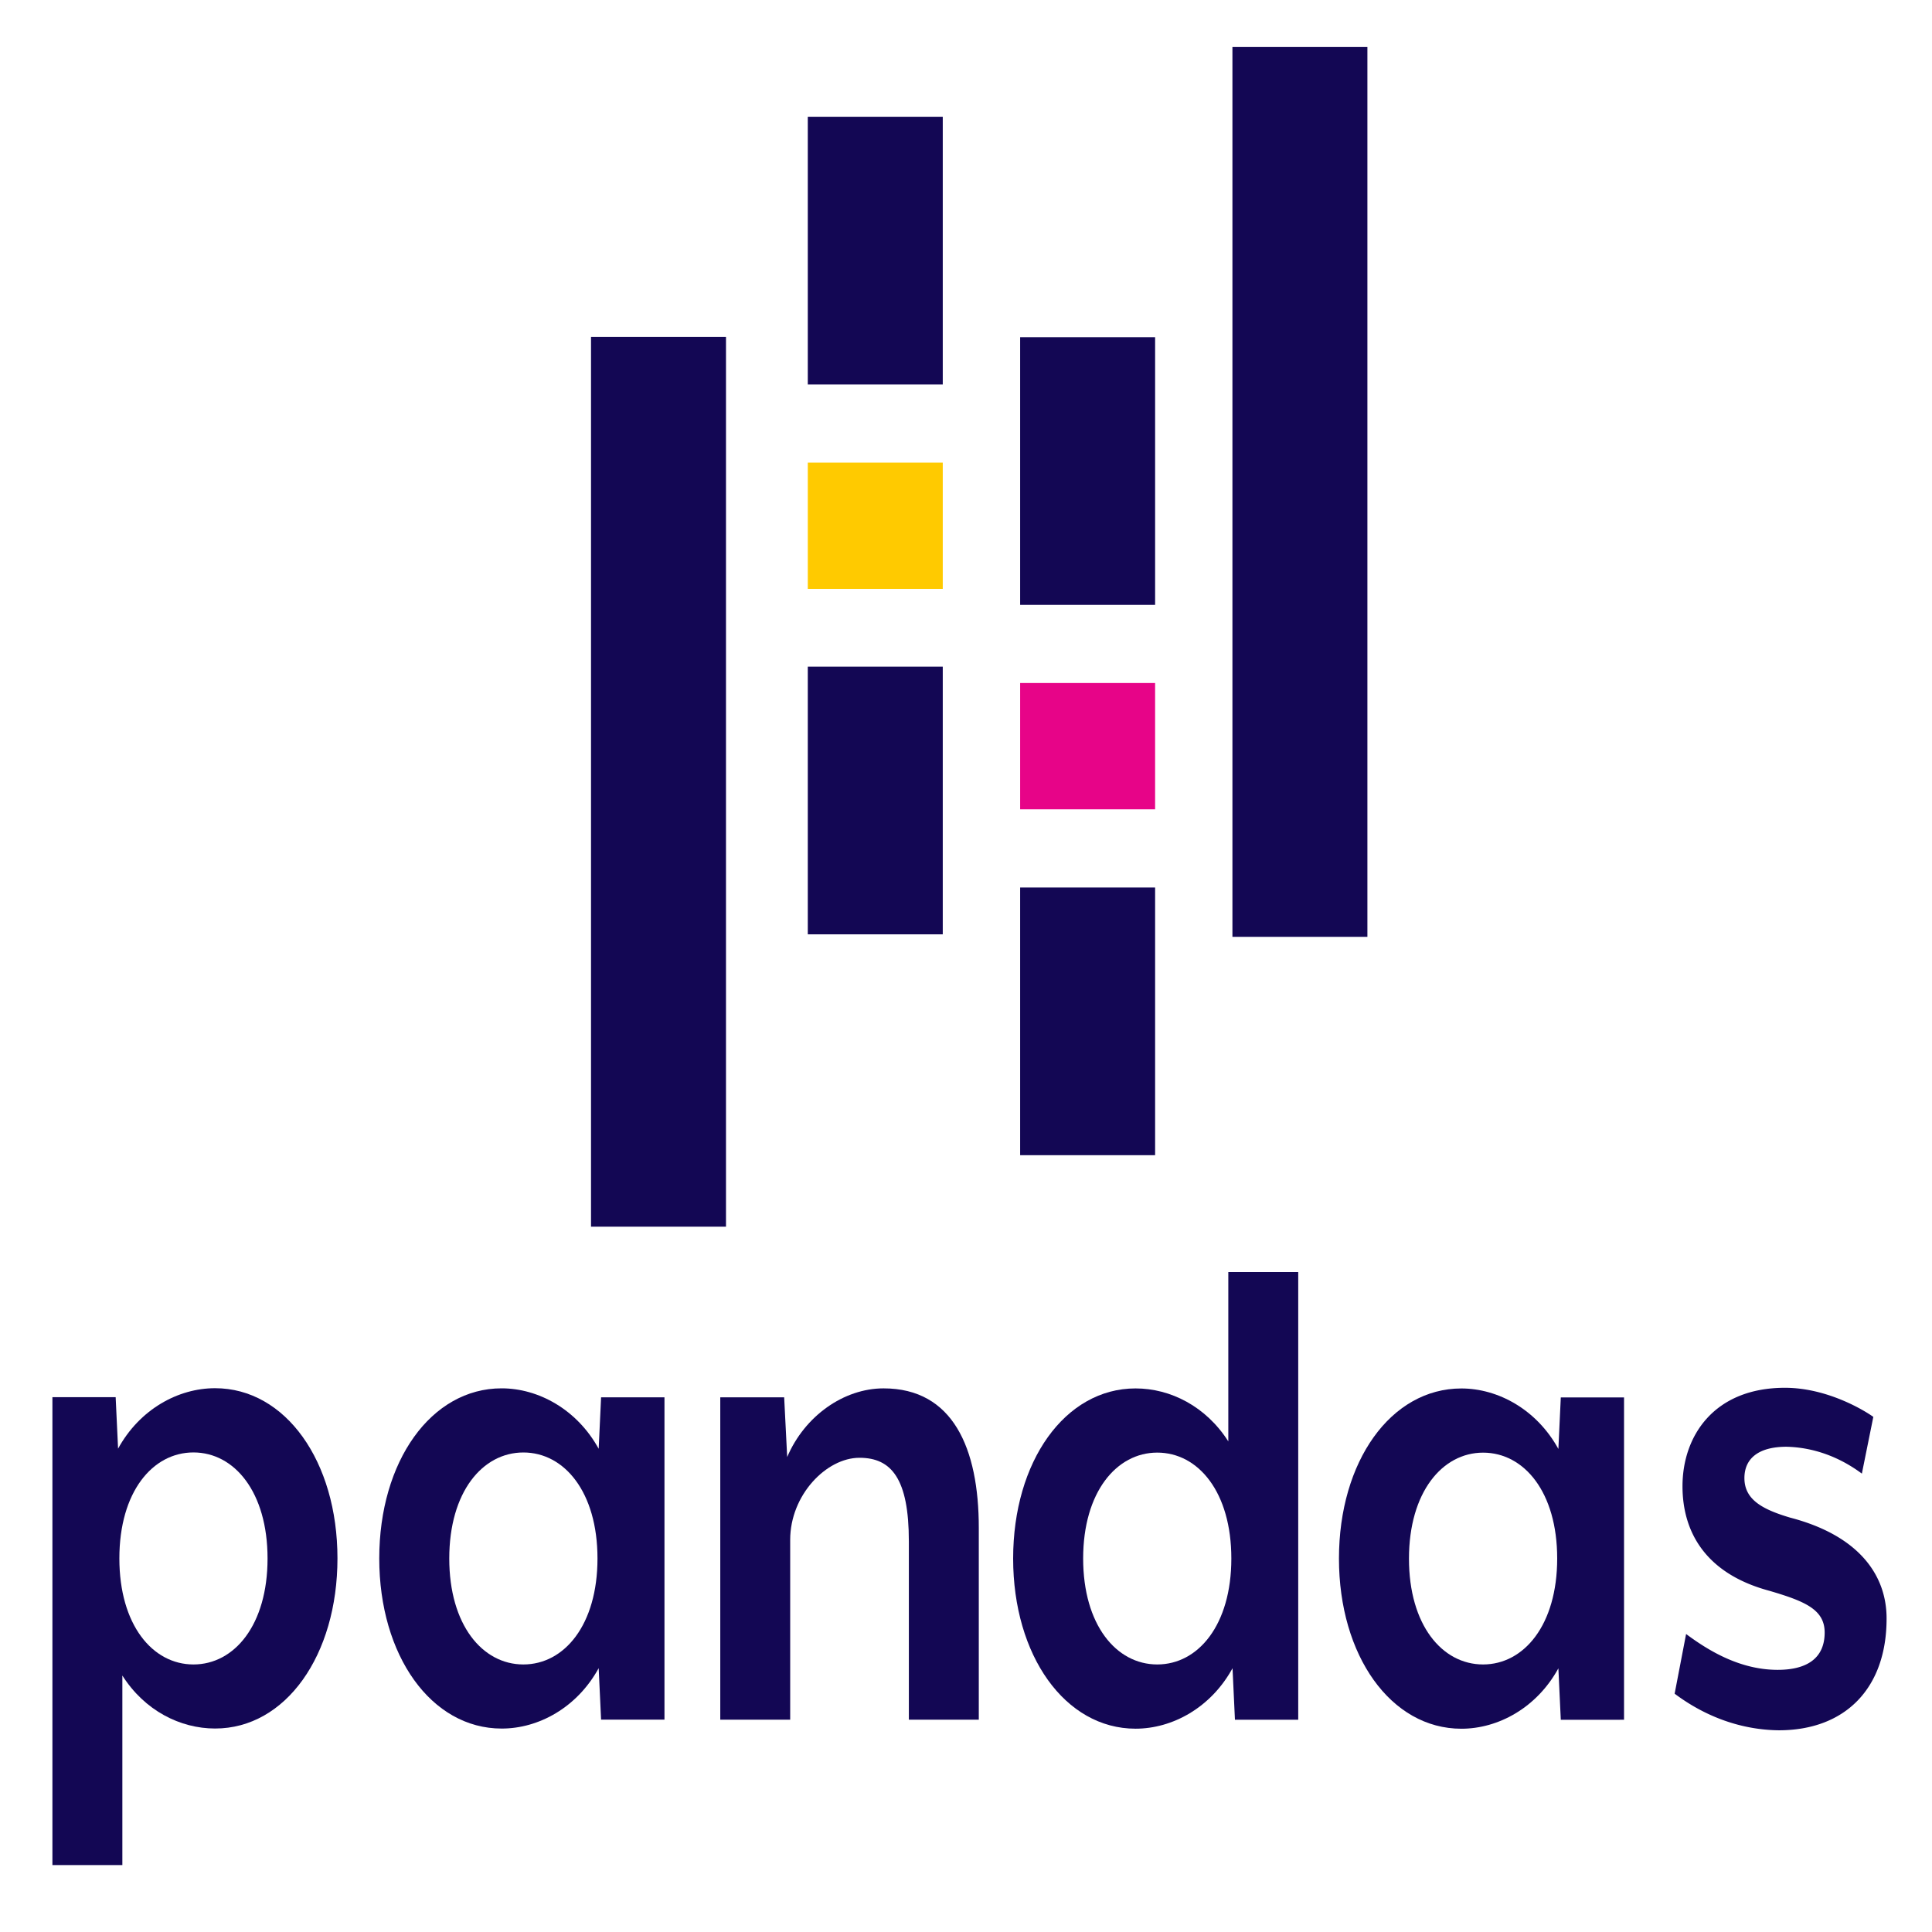 <?xml version="1.0" encoding="UTF-8" standalone="no"?>
<!-- Created with Inkscape (http://www.inkscape.org/) -->

<svg
   xmlns:dc="http://purl.org/dc/elements/1.1/"
   xmlns:cc="http://creativecommons.org/ns#"
   xmlns:rdf="http://www.w3.org/1999/02/22-rdf-syntax-ns#"
   xmlns:svg="http://www.w3.org/2000/svg"
   xmlns="http://www.w3.org/2000/svg"
   xmlns:sodipodi="http://sodipodi.sourceforge.net/DTD/sodipodi-0.dtd"
   xmlns:inkscape="http://www.inkscape.org/namespaces/inkscape"
   width="100mm"
   height="100mm"
   viewBox="0 0 100 100"
   version="1.1"
   id="svg1077"
   inkscape:version="0.92.5 (2060ec1f9f, 2020-04-08)"
   sodipodi:docname="pandas-logo.svg">
  <defs
     id="defs1071" />
  <sodipodi:namedview
     id="base"
     pagecolor="#ffffff"
     bordercolor="#666666"
     borderopacity="1.0"
     inkscape:pageopacity="0.0"
     inkscape:pageshadow="2"
     inkscape:zoom="0.98994949"
     inkscape:cx="183.78311"
     inkscape:cy="176.56257"
     inkscape:document-units="mm"
     inkscape:current-layer="layer1"
     showgrid="false"
     inkscape:window-width="1366"
     inkscape:window-height="705"
     inkscape:window-x="-8"
     inkscape:window-y="-8"
     inkscape:window-maximized="1" />
  <g
     inkscape:label="Layer 1"
     inkscape:groupmode="layer"
     id="layer1"
     transform="translate(0,-197)">
    <g
       id="g1059"
       transform="matrix(0.176,0,0,0.218,-40.055,243.04)">
      <path
         id="path1020"
         d="m 290.85,199.21 c -10.27,0 -20.73,-4.25 -27.28,-12.58 v 45 H 243 V 120.54 h 18.6 l 0.71,12.22 c 6.38,-9.39 17.71,-14.35 28.52,-14.35 20.73,0 36,17.37 36,40.4 0,23.03 -15.25,40.41 -35.98,40.4 z m -6.37,-65.55 c -12.05,0 -21.79,9.39 -21.79,25.16 0,15.77 9.74,25.18 21.79,25.18 12.05,0 21.79,-9.39 21.79,-25.16 0,-15.77 -9.74,-25.18 -21.79,-25.18 z"
         class="cls-1"
         inkscape:connector-curvature="0"
         style="fill:#130754" />
      <path
         id="path1022"
         d="m 404.36,197.1 -0.71,-12.22 c -6.38,9.39 -17.72,14.35 -28.53,14.34 -20.73,0 -36,-17.36 -36,-40.39 0,-23.03 15.24,-40.4 36,-40.39 10.81,0 22.15,5 28.53,14.35 l 0.71,-12.22 H 423 v 76.53 z m -22.85,-63.43 c -12.05,0 -21.79,9.39 -21.8,25.16 -0.01,15.77 9.74,25.17 21.79,25.17 12.05,0 21.8,-9.39 21.8,-25.16 0,-15.77 -9.74,-25.17 -21.79,-25.17 z"
         class="cls-1"
         inkscape:connector-curvature="0"
         style="fill:#130754" />
      <path
         id="path1024"
         d="m 494.87,197.11 v -42.34 c 0,-14.88 -5.13,-19.84 -14.52,-19.84 -9.75,0 -20.38,8.85 -20.38,19.48 v 42.7 h -20.56 v -76.54 h 18.79 l 0.89,14.18 c 5.14,-9.75 16.65,-16.3 28.35,-16.3 20.37,0 28,14.18 28,33.13 v 45.54 z"
         class="cls-1"
         inkscape:connector-curvature="0"
         style="fill:#130754" />
      <path
         id="path1026"
         d="m 590.77,197.13 -0.71,-12.23 c -6.38,9.39 -17.72,14.35 -28.52,14.35 -20.73,0 -36,-17.37 -36,-40.4 0,-23.03 15.24,-40.39 36,-40.39 10.27,0 20.72,4.26 27.28,12.58 V 90.83 h 20.56 v 106.3 z M 567.92,133.7 c -12,0 -21.79,9.39 -21.79,25.15 0,15.76 9.74,25.15 21.79,25.15 12.05,0 21.79,-9.38 21.79,-25.15 0,-15.77 -9.71,-25.15 -21.79,-25.15 z"
         class="cls-1"
         inkscape:connector-curvature="0"
         style="fill:#130754" />
      <path
         id="path1028"
         d="m 686.6,197.14 -0.71,-12.22 c -6.38,9.39 -17.72,14.34 -28.53,14.34 -20.73,0 -36,-17.36 -36,-40.4 0,-23.04 15.24,-40.39 36,-40.39 10.81,0 22.15,5 28.53,14.36 l 0.71,-12.23 h 18.6 v 76.53 z m -22.85,-63.43 c -12,0 -21.79,9.39 -21.8,25.16 -0.01,15.77 9.75,25.13 21.79,25.13 12.04,0 21.8,-9.39 21.8,-25.16 0,-15.77 -9.74,-25.13 -21.79,-25.13 z"
         class="cls-1"
         inkscape:connector-curvature="0"
         style="fill:#130754" />
      <path
         id="path1030"
         d="m 750.73,199.63 a 60.16,60.16 0 0 1 -30.65,-8.69 l 3.37,-14.17 c 6.2,3.72 15.59,8.51 26.93,8.51 8.15,0 13.82,-2.48 13.82,-8.86 0,-5.49 -5.85,-7.44 -16.3,-9.92 -18.78,-4.08 -25.51,-14 -25.51,-24.81 0,-12.05 9.39,-23.38 30.12,-23.38 12.58,0 23.57,5.49 26,6.91 l -3.37,13.47 A 44.59,44.59 0 0 0 753,132.31 c -8.32,0 -12.4,2.83 -12.4,7.44 0,5.13 5.32,7.44 13.46,9.39 20.2,4.25 28.35,13.64 28.35,23.92 0.04,16.47 -12.01,26.57 -31.68,26.57 z"
         class="cls-1"
         inkscape:connector-curvature="0"
         style="fill:#130754" />
    </g>
    <g
       id="g1069"
       transform="matrix(0.29,0,0,0.277,20.096,184.091)">
      <rect
         id="rect1032"
         height="50.02"
         width="24.09"
         y="68.42"
         x="74.88"
         class="cls-1"
         style="fill:#130754" />
      <rect
         id="rect1034"
         height="50.02"
         width="24.09"
         y="171.17"
         x="74.88"
         class="cls-1"
         style="fill:#130754" />
      <rect
         id="rect1036"
         height="23.6"
         width="24.09"
         y="133.04"
         x="74.88"
         class="cls-2"
         style="fill:#ffca00" />
      <rect
         id="rect1038"
         height="166.27"
         width="24.09"
         y="109.55"
         x="36.19"
         class="cls-1"
         style="fill:#130754" />
      <rect
         id="rect1040"
         height="50.02"
         width="24.09"
         y="212.44"
         x="112.78"
         class="cls-1"
         style="fill:#130754" />
      <rect
         id="rect1042"
         height="50.02"
         width="24.09"
         y="109.61"
         x="112.78"
         class="cls-1"
         style="fill:#130754" />
      <rect
         id="rect1044"
         height="23.6"
         width="24.09"
         y="174.23"
         x="112.78"
         class="cls-3"
         style="fill:#e70488" />
      <rect
         id="rect1046"
         height="166.27"
         width="24.09"
         y="55.39"
         x="150.67"
         class="cls-1"
         style="fill:#130754" />
    </g>
  </g>
</svg>

